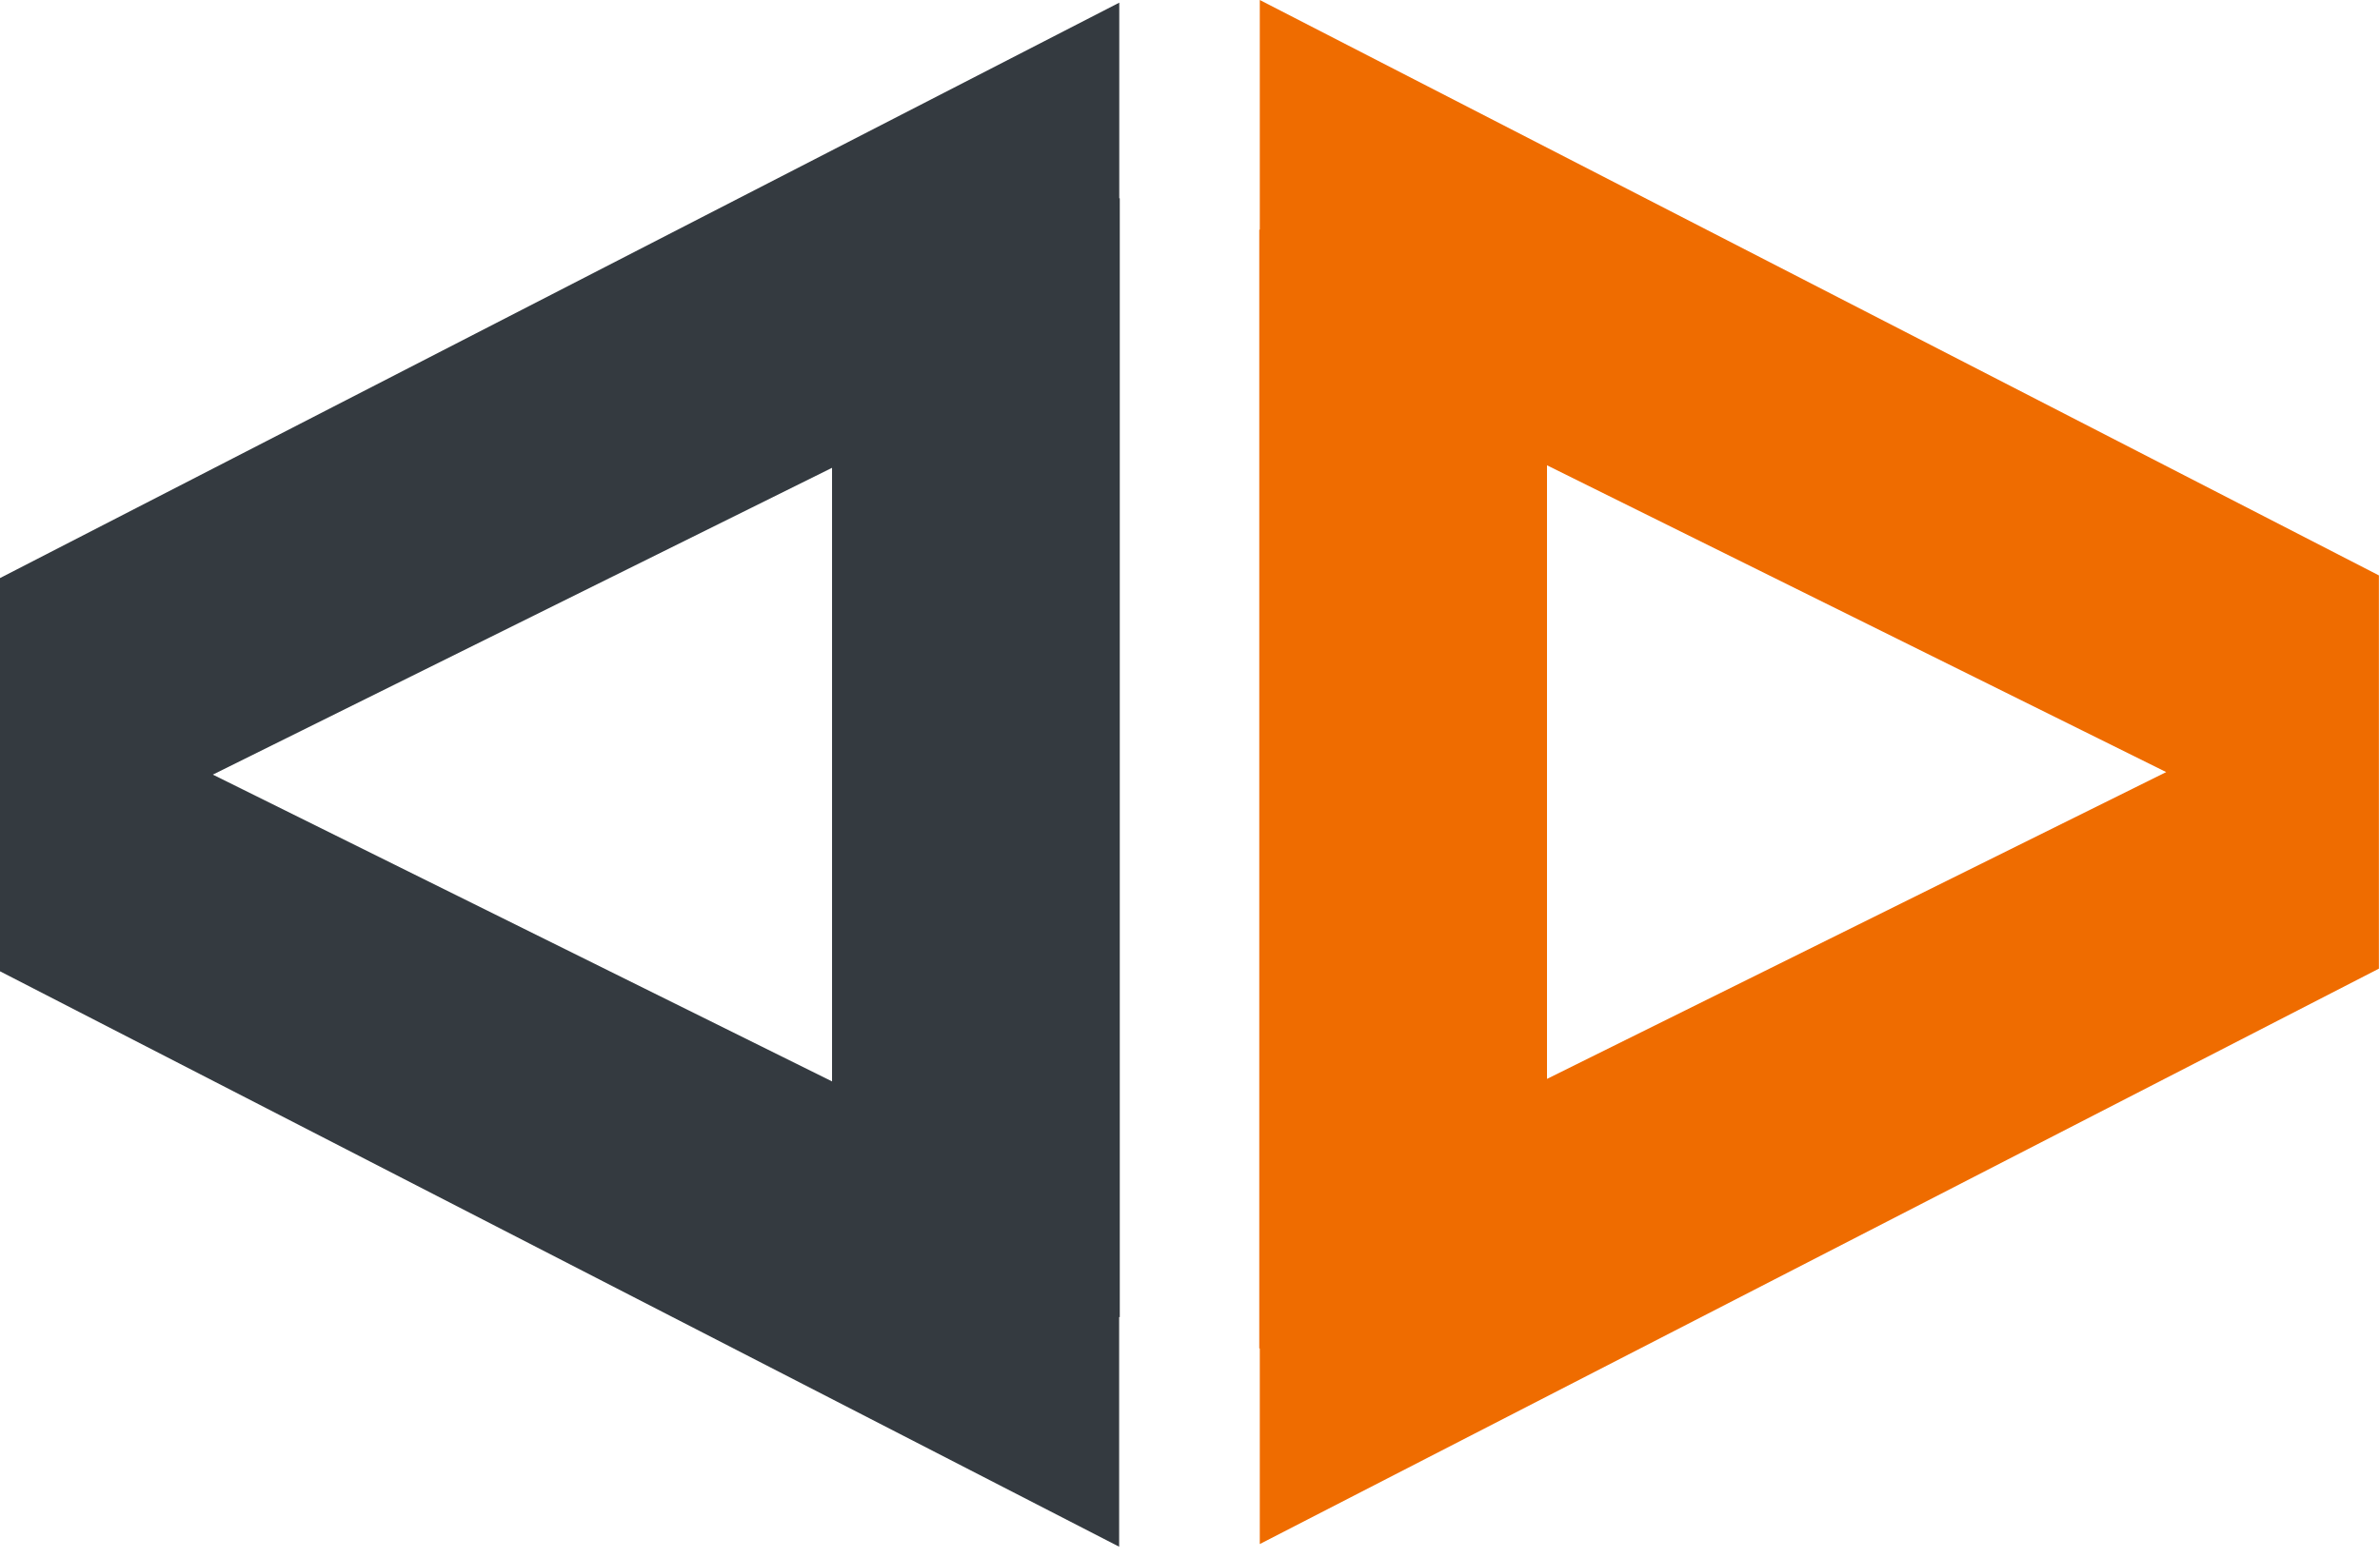 <svg width="171" height="112" viewBox="0 0 171 112" fill="none" xmlns="http://www.w3.org/2000/svg">
<path d="M80.418 94.657H80.455V14.248H80.418V0.191L0 41.545V69.805L80.409 111.159V94.657H80.418ZM15.284 55.675L59.782 33.621V77.719L15.284 55.666V55.675Z" fill="#343A40"/>
<path d="M90.514 110.968L170.923 69.614V41.354L90.514 0V16.502H90.477V96.911H90.514V110.968ZM155.648 55.484L111.15 77.538V33.44L155.648 55.493V55.484Z" fill="#EF6C00"/>
</svg>
